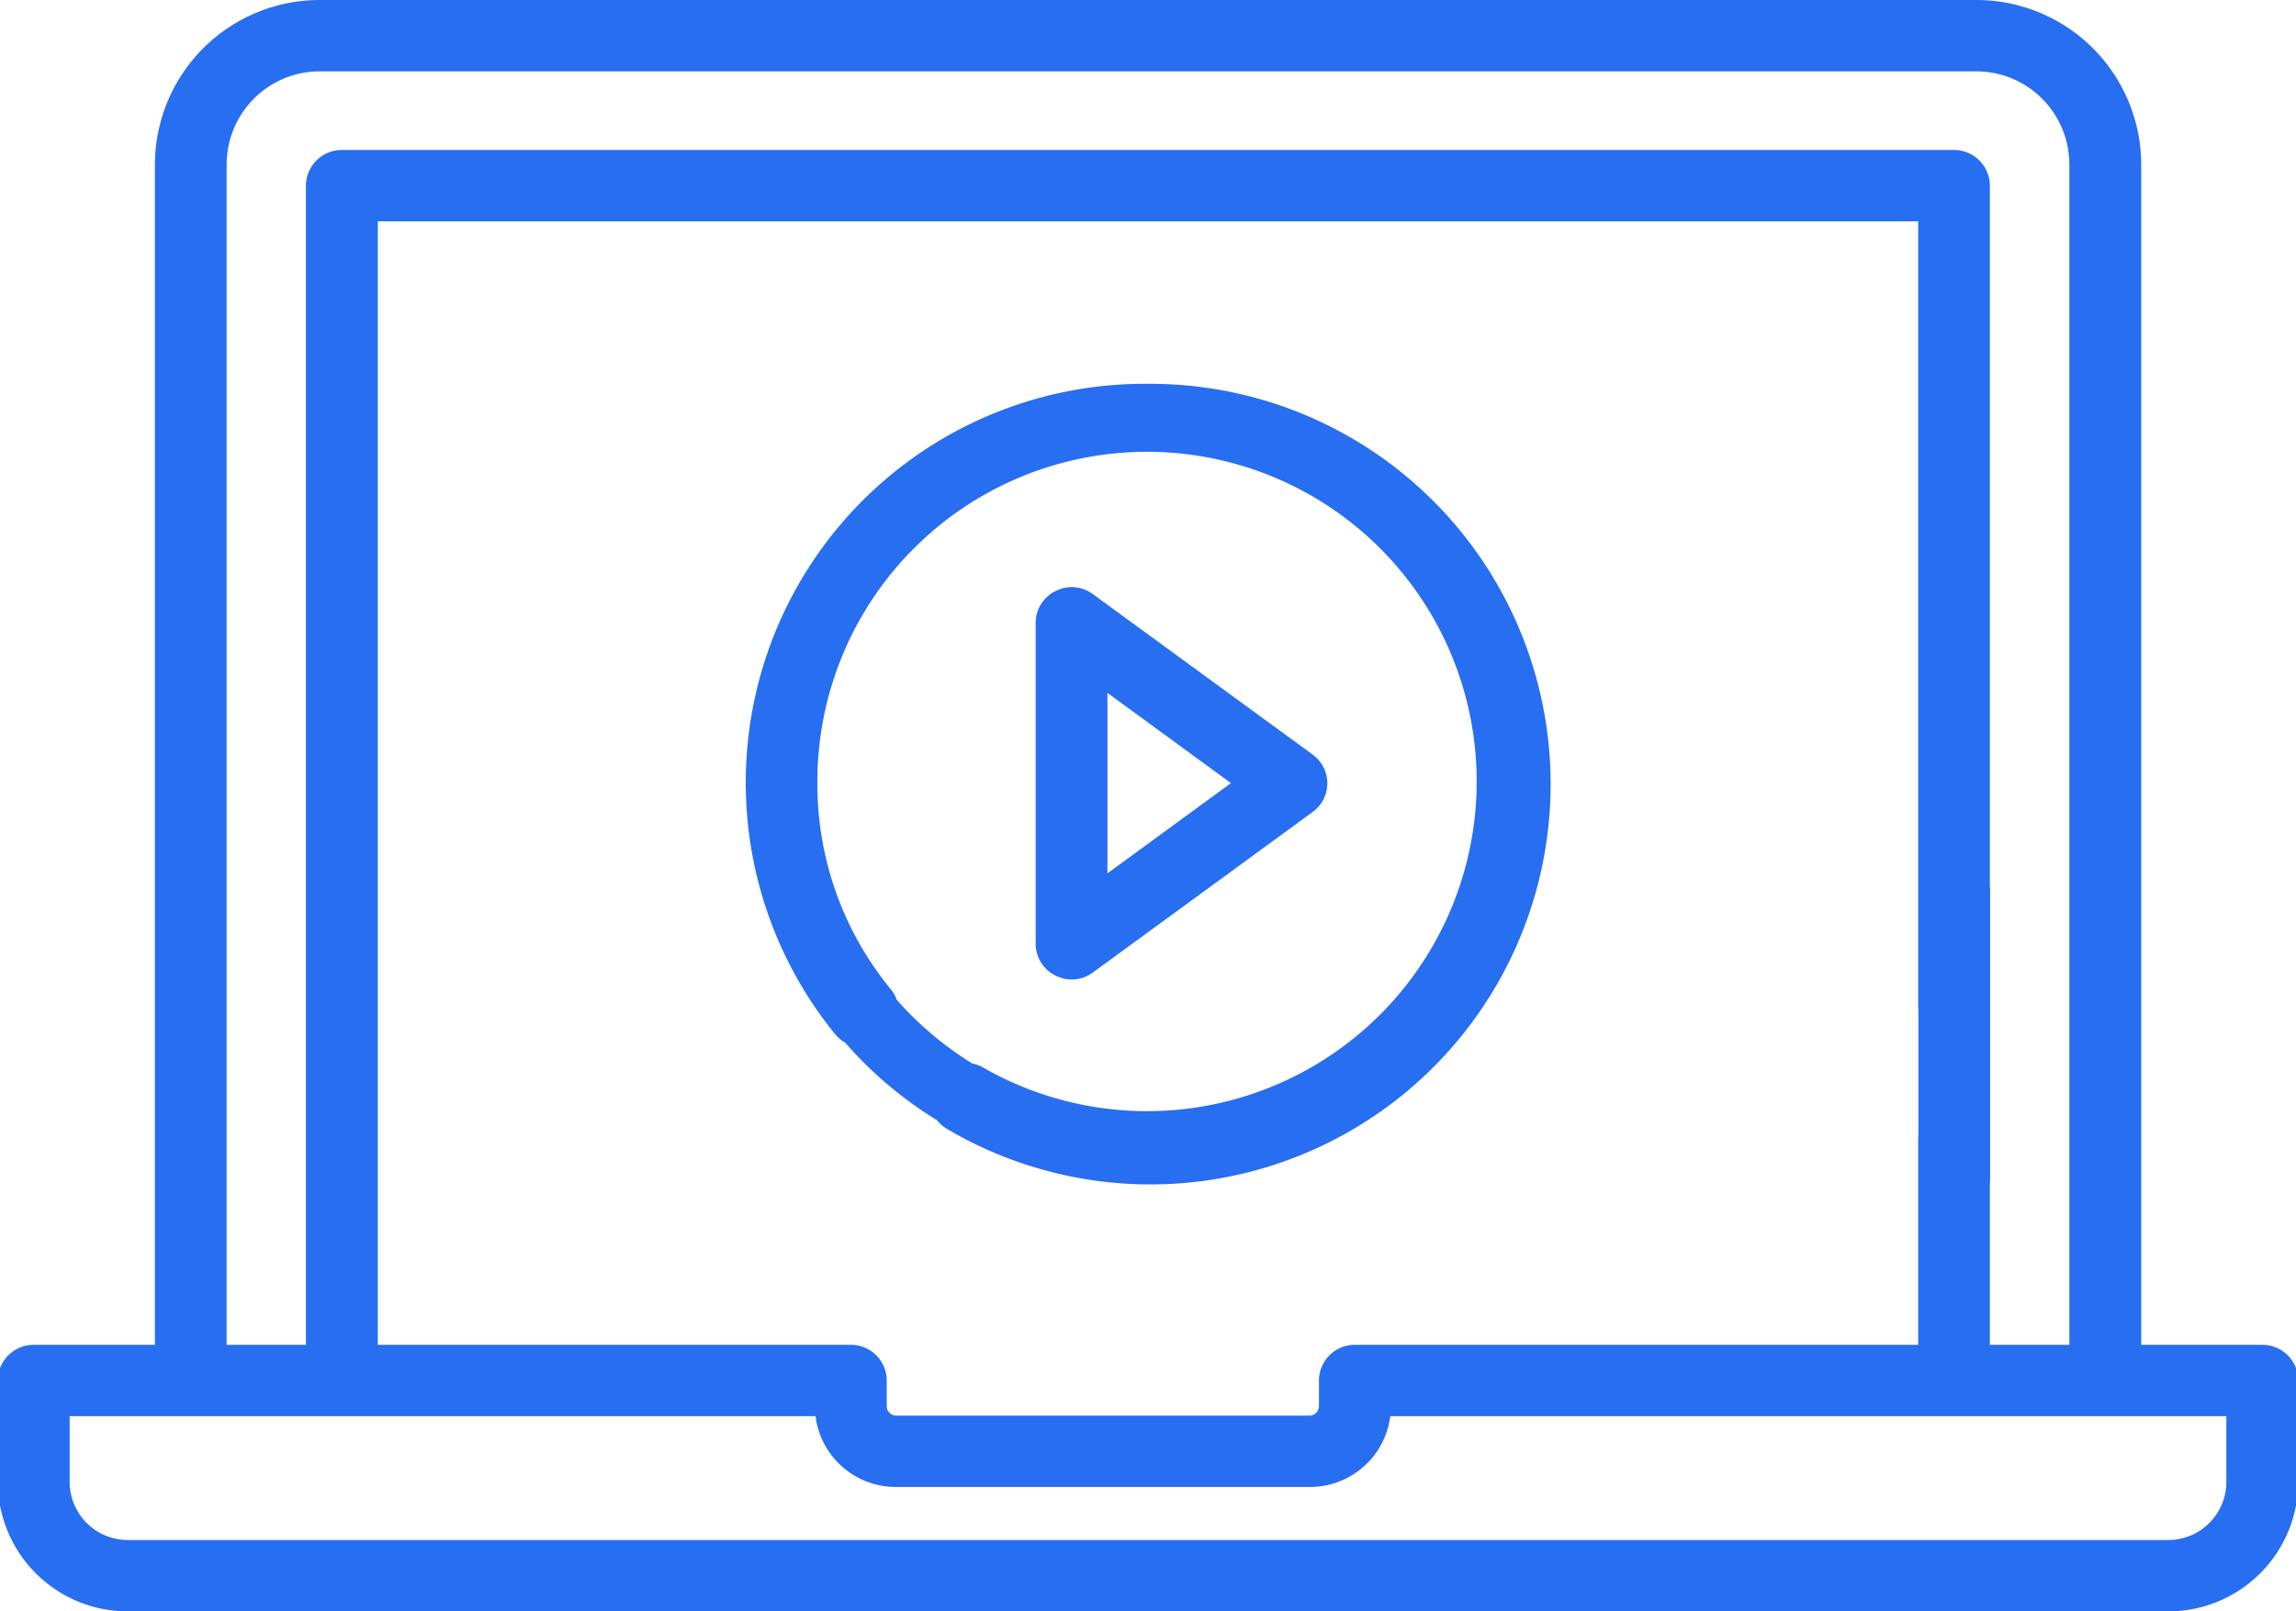 <svg xmlns="http://www.w3.org/2000/svg" xmlns:xlink="http://www.w3.org/1999/xlink" width="57" height="40" viewBox="0 0 57 40">
  <defs>
    <clipPath id="clip-path">
      <rect id="crop" width="57" height="40" transform="translate(0 8.277)" fill="none"/>
    </clipPath>
  </defs>
  <g id="Vector_Smart_Object" data-name="Vector Smart Object" transform="translate(0 -8.277)" clip-path="url(#clip-path)">
    <g id="Group_13077" data-name="Group 13077">
      <path id="Path_7320" data-name="Path 7320" d="M56.794,41.92a.89.89,0,0,0-.631-.259H53.157V25.477h0V12.348a4.092,4.092,0,0,0-4.1-4.071H7.946a4.092,4.092,0,0,0-4.1,4.071V41.661H.837a.89.89,0,0,0-.892.885V45.07a3.223,3.223,0,0,0,3.232,3.207H53.823a3.223,3.223,0,0,0,3.232-3.207V42.546A.876.876,0,0,0,56.794,41.92ZM7.946,10.048H49.054a2.312,2.312,0,0,1,2.319,2.3V41.661H49.4V37.628h.006V30.307H49.4V12.885A.89.89,0,0,0,48.513,12H8.487a.89.89,0,0,0-.892.885V41.661H5.627V27.552h0V20.23h0V12.348A2.312,2.312,0,0,1,7.946,10.048ZM47.62,36.566v5.094H33.636a.89.89,0,0,0-.892.885v.639a.235.235,0,0,1-.236.234H22.25a.235.235,0,0,1-.236-.234v-.639a.89.89,0,0,0-.892-.885H9.38V13.771H47.62V33.246a.886.886,0,0,0,.006.1v3.121A.873.873,0,0,0,47.62,36.566ZM1.729,43.431H20.246a2.007,2.007,0,0,0,2.005,1.758H32.509a2.007,2.007,0,0,0,2.005-1.758H55.271V45.07a1.444,1.444,0,0,1-1.448,1.436H3.176A1.444,1.444,0,0,1,1.729,45.07Z" fill="#276ef1"/>
      <path id="Path_7321" data-name="Path 7321" d="M28.5,17.805a9.9,9.9,0,0,0-7.77,16.142.888.888,0,0,0,.252.211q.237.272.494.528a9.914,9.914,0,0,0,1.787,1.4.885.885,0,0,0,.254.219,9.937,9.937,0,1,0,4.983-18.5ZM22.26,33.092a.88.88,0,0,0-.145-.257,8.014,8.014,0,0,1-1.823-5.119,8.184,8.184,0,1,1,4.115,7.061.9.9,0,0,0-.269-.1,8.245,8.245,0,0,1-1.481-1.164Q22.45,33.31,22.26,33.092Z" fill="#276ef1"/>
      <path id="Path_7322" data-name="Path 7322" d="M26.2,32.492a.9.9,0,0,0,.4.1.887.887,0,0,0,.528-.172l5.461-3.987a.879.879,0,0,0,0-1.423l-5.461-3.987a.89.89,0,0,0-.528-.172.9.9,0,0,0-.4.1.879.879,0,0,0-.489.789V31.7A.879.879,0,0,0,26.2,32.492Zm4.36-4.775-3.067,2.24V25.477Z" fill="#276ef1"/>
    </g>
  </g>
</svg>
